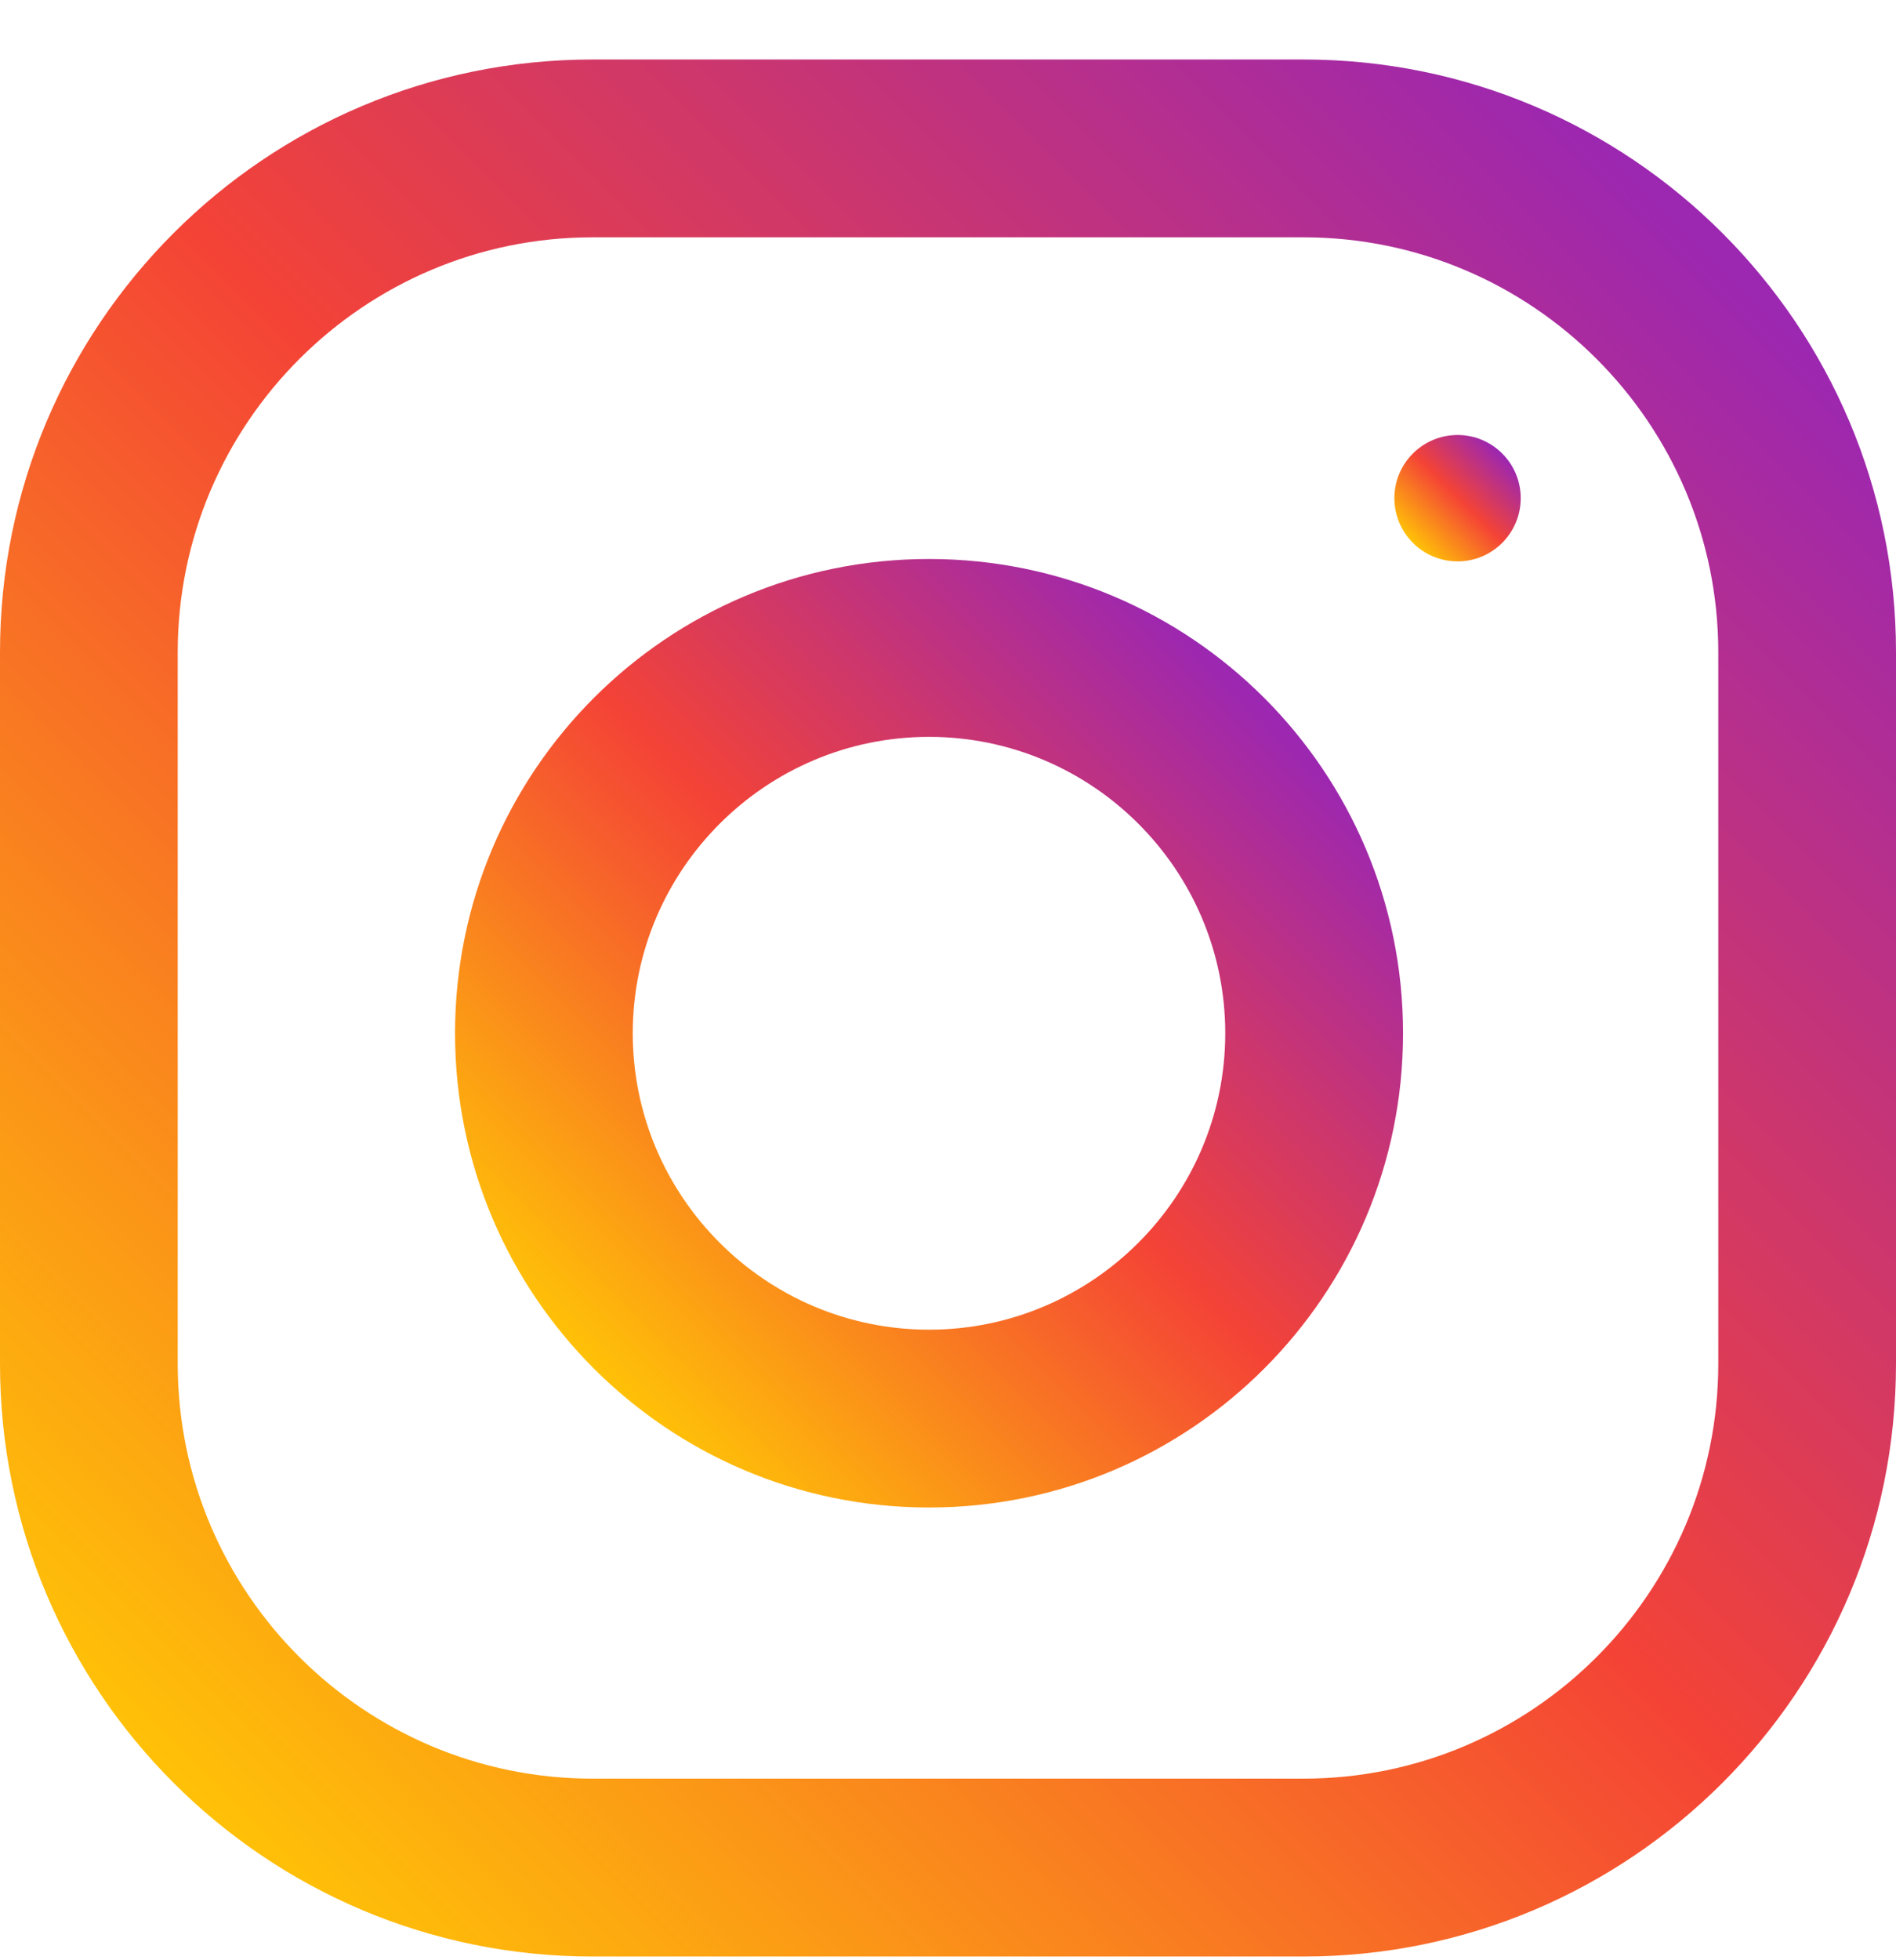 <svg width="30" height="31" viewBox="0 0 30 31" fill="none" xmlns="http://www.w3.org/2000/svg">
<path d="M20.625 0.941H9.375C4.198 0.941 0 5.139 0 10.316V21.566C0 26.743 4.198 30.941 9.375 30.941H20.625C25.802 30.941 30 26.743 30 21.566V10.316C30 5.139 25.802 0.941 20.625 0.941ZM27.188 21.566C27.188 25.185 24.244 28.128 20.625 28.128H9.375C5.756 28.128 2.812 25.185 2.812 21.566V10.316C2.812 6.697 5.756 3.753 9.375 3.753H20.625C24.244 3.753 27.188 6.697 27.188 10.316V21.566Z" fill="url(#paint0_linear)"/>
<path d="M14.7 8.84C10.558 8.84 7.2 12.198 7.2 16.34C7.2 20.482 10.558 23.84 14.7 23.84C18.842 23.84 22.2 20.482 22.2 16.34C22.2 12.198 18.842 8.84 14.7 8.84ZM14.7 21.028C12.116 21.028 10.012 18.924 10.012 16.34C10.012 13.755 12.116 11.653 14.7 11.653C17.284 11.653 19.387 13.755 19.387 16.34C19.387 18.924 17.284 21.028 14.7 21.028Z" fill="url(#paint1_linear)"/>
<path d="M23.063 8.878C23.614 8.878 24.062 8.43 24.062 7.878C24.062 7.327 23.614 6.879 23.063 6.879C22.511 6.879 22.063 7.327 22.063 7.878C22.063 8.43 22.511 8.878 23.063 8.878Z" fill="url(#paint2_linear)"/>
<defs>
<linearGradient id="paint0_linear" x1="2.746" y1="28.195" x2="27.254" y2="3.687" gradientUnits="userSpaceOnUse">
<stop stop-color="#FFC107"/>
<stop offset="0.507" stop-color="#F44336"/>
<stop offset="0.99" stop-color="#9C27B0"/>
</linearGradient>
<linearGradient id="paint1_linear" x1="9.397" y1="21.643" x2="20.003" y2="11.037" gradientUnits="userSpaceOnUse">
<stop stop-color="#FFC107"/>
<stop offset="0.507" stop-color="#F44336"/>
<stop offset="0.99" stop-color="#9C27B0"/>
</linearGradient>
<linearGradient id="paint2_linear" x1="22.356" y1="8.585" x2="23.769" y2="7.172" gradientUnits="userSpaceOnUse">
<stop stop-color="#FFC107"/>
<stop offset="0.507" stop-color="#F44336"/>
<stop offset="0.99" stop-color="#9C27B0"/>
</linearGradient>
</defs>
</svg>
